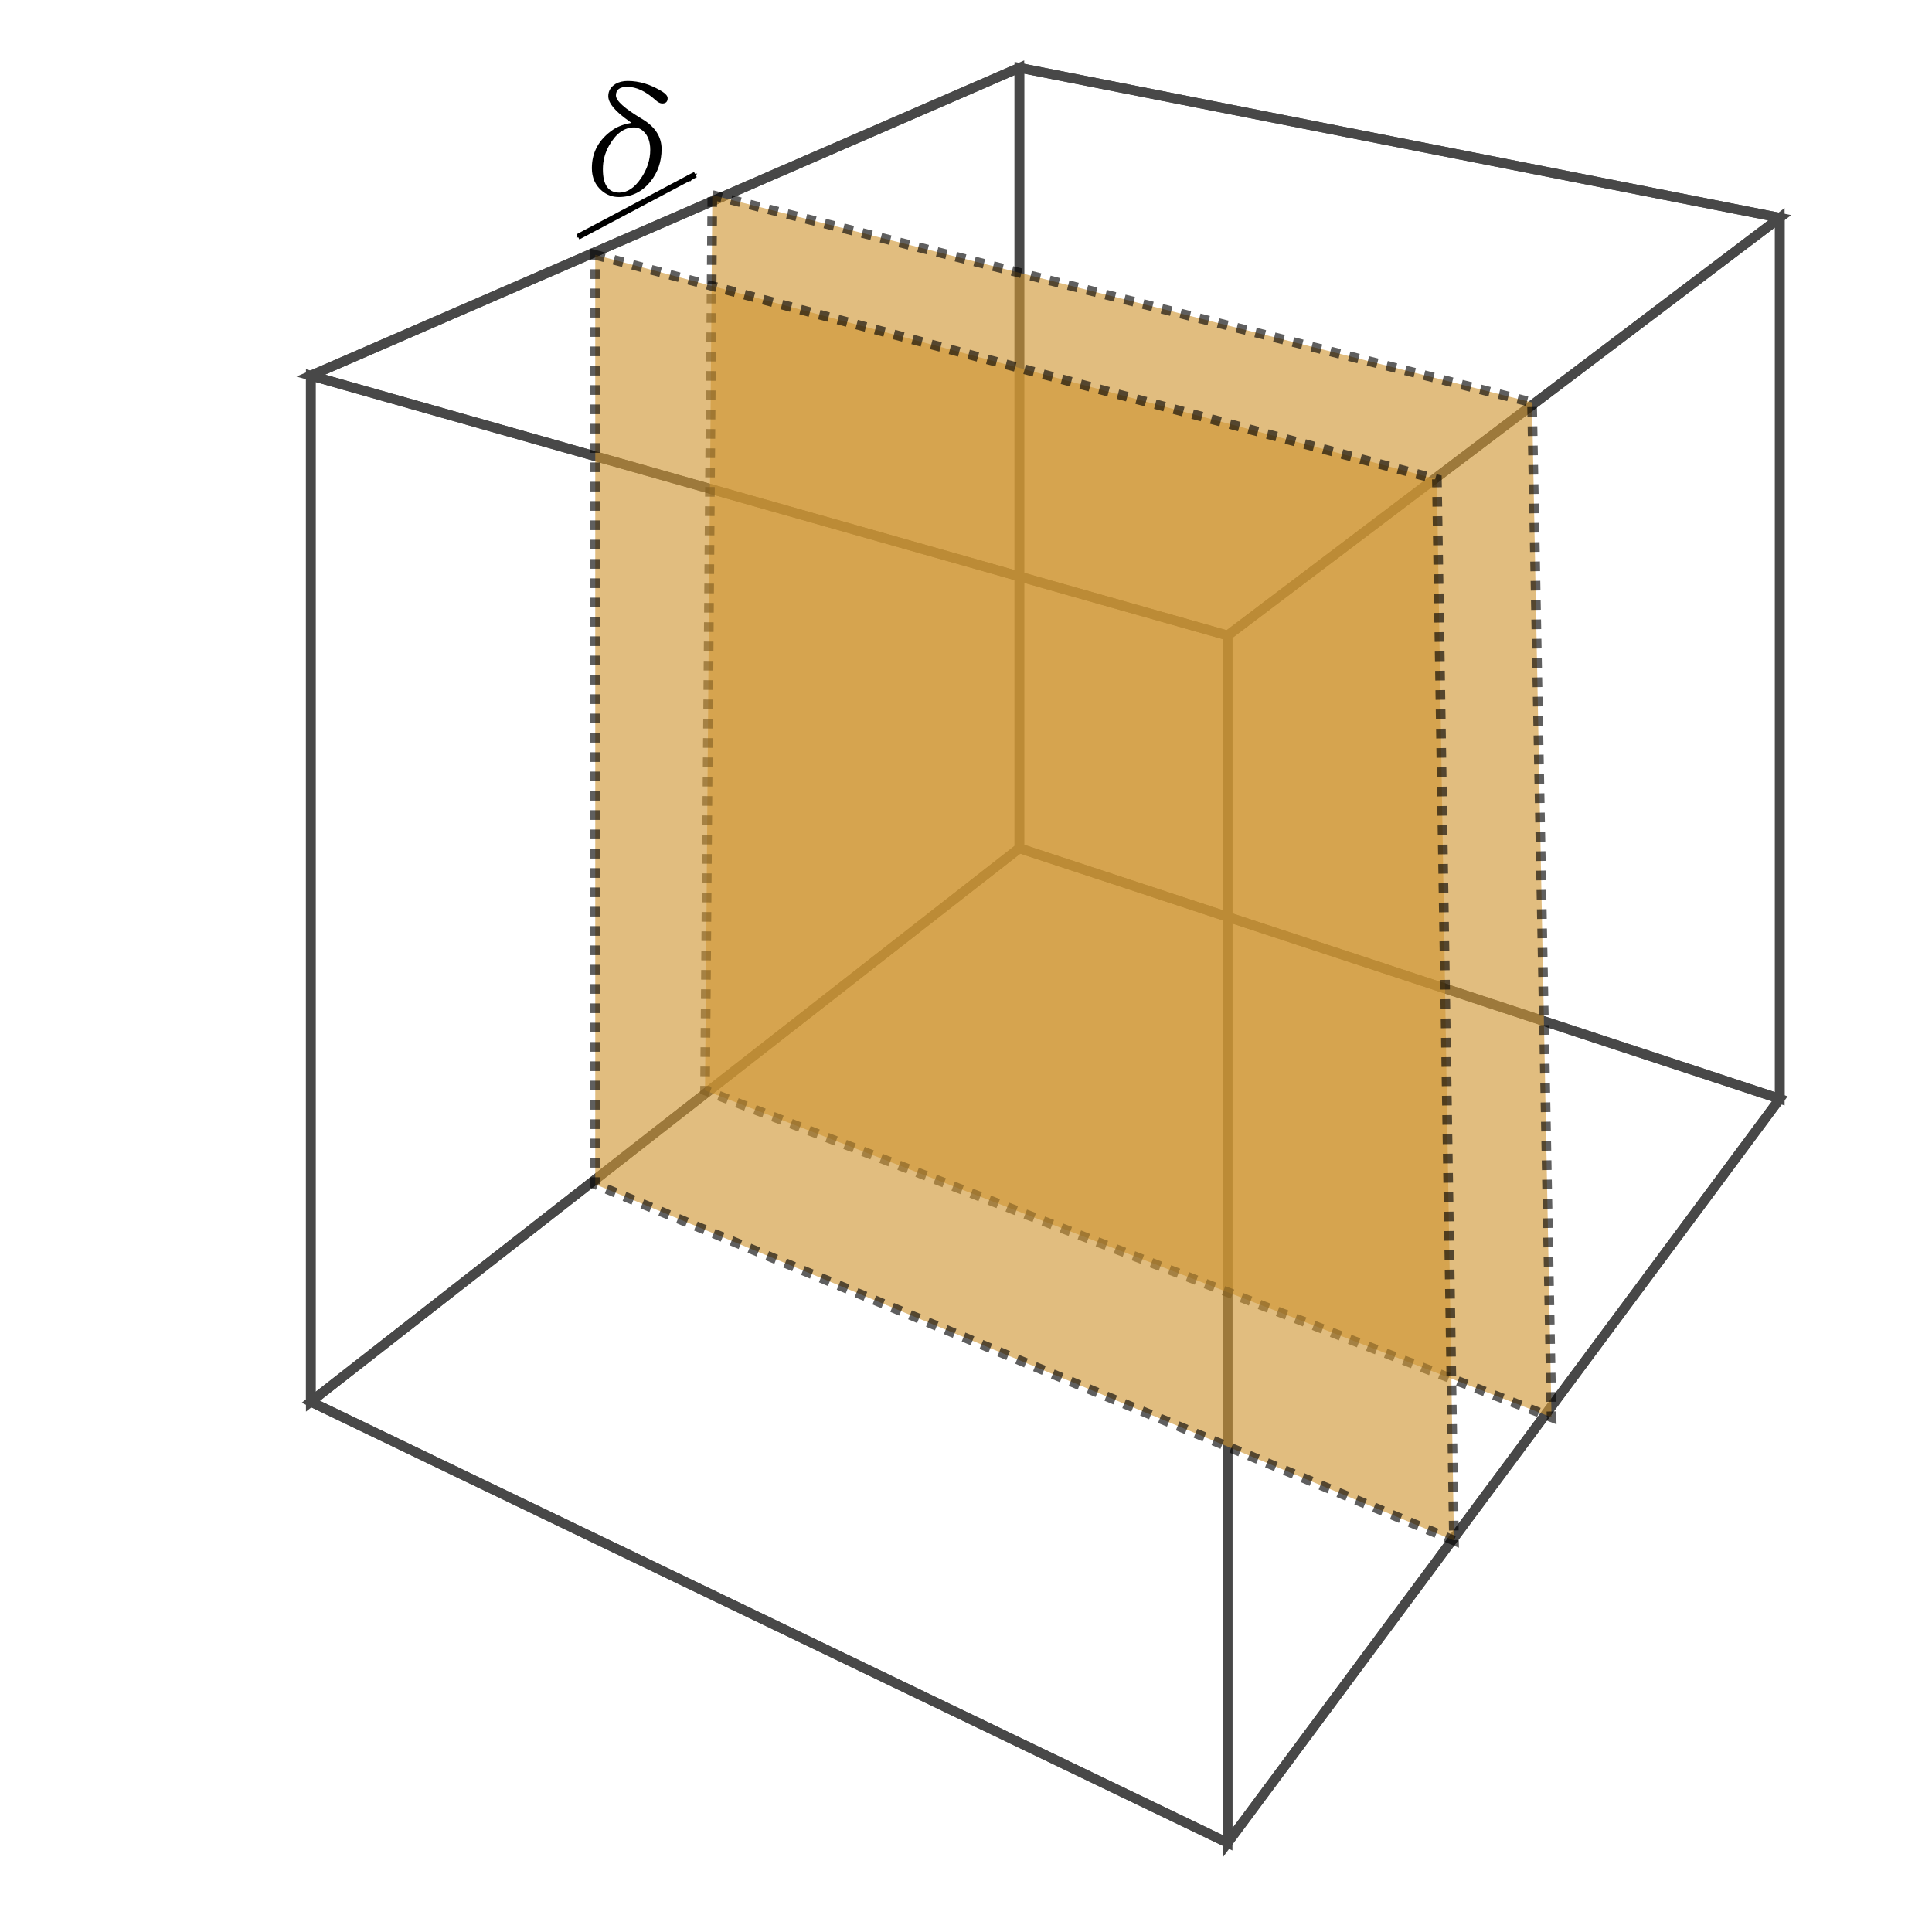 <?xml version="1.0" encoding="UTF-8" standalone="no"?>
<!-- Created with Inkscape (http://www.inkscape.org/) -->

<svg
   xmlns:dc="http://purl.org/dc/elements/1.1/"
   xmlns:cc="http://creativecommons.org/ns#"
   xmlns:rdf="http://www.w3.org/1999/02/22-rdf-syntax-ns#"
   xmlns:svg="http://www.w3.org/2000/svg"
   xmlns="http://www.w3.org/2000/svg"
   xmlns:sodipodi="http://sodipodi.sourceforge.net/DTD/sodipodi-0.dtd"
   xmlns:inkscape="http://www.inkscape.org/namespaces/inkscape"
   width="100"
   height="100"
   id="svg2"
   version="1.1"
   inkscape:version="0.48.5 r10040"
   sodipodi:docname="emptyCube_y.svg">
  <defs
     id="defs4">
    <marker
       inkscape:stockid="Arrow2Send"
       orient="auto"
       refY="0.0"
       refX="0.0"
       id="Arrow2Send"
       style="overflow:visible;">
      <path
         id="path3806"
         style="fill-rule:evenodd;stroke-width:0.625;stroke-linejoin:round;"
         d="M 8.719,4.034 L -2.207,0.016 L 8.719,-4.002 C 6.973,-1.63 6.983,1.616 8.719,4.034 z "
         transform="scale(0.3) rotate(180) translate(-2.3,0)" />
    </marker>
    <marker
       inkscape:stockid="Arrow2Mend"
       orient="auto"
       refY="0.0"
       refX="0.0"
       id="Arrow2Mend"
       style="overflow:visible;">
      <path
         id="path3800"
         style="fill-rule:evenodd;stroke-width:0.625;stroke-linejoin:round;"
         d="M 8.719,4.034 L -2.207,0.016 L 8.719,-4.002 C 6.973,-1.63 6.983,1.616 8.719,4.034 z "
         transform="scale(0.6) rotate(180) translate(0,0)" />
    </marker>
    <marker
       inkscape:stockid="Arrow1Mend"
       orient="auto"
       refY="0.0"
       refX="0.0"
       id="Arrow1Mend"
       style="overflow:visible;">
      <path
         id="path3782"
         d="M 0.0,0.0 L 5.0,-5.0 L -12.5,0.0 L 5.0,5.0 L 0.0,0.0 z "
         style="fill-rule:evenodd;stroke:#000000;stroke-width:1.0pt;"
         transform="scale(0.4) rotate(180) translate(10,0)" />
    </marker>
    <marker
       inkscape:stockid="Arrow1Mstart"
       orient="auto"
       refY="0.0"
       refX="0.0"
       id="Arrow1Mstart"
       style="overflow:visible">
      <path
         id="path3779"
         d="M 0.0,0.0 L 5.0,-5.0 L -12.5,0.0 L 5.0,5.0 L 0.0,0.0 z "
         style="fill-rule:evenodd;stroke:#000000;stroke-width:1.0pt"
         transform="scale(0.4) translate(10,0)" />
    </marker>
    <marker
       inkscape:stockid="Arrow2Sstart"
       orient="auto"
       refY="0.0"
       refX="0.0"
       id="Arrow2Sstart"
       style="overflow:visible">
      <path
         id="path3803"
         style="fill-rule:evenodd;stroke-width:0.625;stroke-linejoin:round"
         d="M 8.719,4.034 L -2.207,0.016 L 8.719,-4.002 C 6.973,-1.63 6.983,1.616 8.719,4.034 z "
         transform="scale(0.3) translate(-2.3,0)" />
    </marker>
    <marker
       inkscape:stockid="Arrow2Mstart"
       orient="auto"
       refY="0.0"
       refX="0.0"
       id="Arrow2Mstart"
       style="overflow:visible">
      <path
         id="path3797"
         style="fill-rule:evenodd;stroke-width:0.625;stroke-linejoin:round"
         d="M 8.719,4.034 L -2.207,0.016 L 8.719,-4.002 C 6.973,-1.63 6.983,1.616 8.719,4.034 z "
         transform="scale(0.6) translate(0,0)" />
    </marker>
    <inkscape:perspective
       sodipodi:type="inkscape:persp3d"
       inkscape:vp_x="-252.62268 : 156.72032 : 1"
       inkscape:vp_y="0 : 3383.9015 : 0"
       inkscape:vp_z="169.30198 : 147.12387 : 1"
       inkscape:persp3d-origin="-46.711117 : 100.32196 : 1"
       id="perspective3017" />
    <marker
       inkscape:stockid="Arrow1Mstart"
       orient="auto"
       refY="0"
       refX="0"
       id="Arrow1Mstart-7"
       style="overflow:visible">
      <path
         inkscape:connector-curvature="0"
         id="path3779-3"
         d="M 0,0 5,-5 -12.5,0 5,5 0,0 z"
         style="fill-rule:evenodd;stroke:#000000;stroke-width:1pt"
         transform="matrix(0.4,0,0,0.4,4,0)" />
    </marker>
    <marker
       inkscape:stockid="Arrow2Mend"
       orient="auto"
       refY="0"
       refX="0"
       id="Arrow2Mend-7"
       style="overflow:visible">
      <path
         inkscape:connector-curvature="0"
         id="path3800-1"
         style="fill-rule:evenodd;stroke-width:0.625;stroke-linejoin:round"
         d="M 8.719,4.034 -2.207,0.016 8.719,-4.002 c -1.745,2.372 -1.735,5.617 -6e-7,8.035 z"
         transform="scale(-0.6,-0.6)" />
    </marker>
    <marker
       inkscape:stockid="Arrow1Mstart"
       orient="auto"
       refY="0"
       refX="0"
       id="Arrow1Mstart-2"
       style="overflow:visible">
      <path
         inkscape:connector-curvature="0"
         id="path3779-1"
         d="M 0,0 5,-5 -12.5,0 5,5 0,0 z"
         style="fill-rule:evenodd;stroke:#000000;stroke-width:1pt"
         transform="matrix(0.4,0,0,0.4,4,0)" />
    </marker>
    <marker
       inkscape:stockid="Arrow2Mend"
       orient="auto"
       refY="0"
       refX="0"
       id="Arrow2Mend-5"
       style="overflow:visible">
      <path
         inkscape:connector-curvature="0"
         id="path3800-0"
         style="fill-rule:evenodd;stroke-width:0.625;stroke-linejoin:round"
         d="M 8.719,4.034 -2.207,0.016 8.719,-4.002 c -1.745,2.372 -1.735,5.617 -6e-7,8.035 z"
         transform="scale(-0.6,-0.6)" />
    </marker>
  </defs>
  <sodipodi:namedview
     id="base"
     pagecolor="#ffffff"
     bordercolor="#666666"
     borderopacity="1.0"
     inkscape:pageopacity="0.0"
     inkscape:pageshadow="2"
     inkscape:zoom="7.919596"
     inkscape:cx="17.453072"
     inkscape:cy="48.794915"
     inkscape:document-units="px"
     inkscape:current-layer="text8757"
     showgrid="false"
     inkscape:window-width="1920"
     inkscape:window-height="1178"
     inkscape:window-x="1920"
     inkscape:window-y="0"
     inkscape:window-maximized="1"
     showguides="true"
     inkscape:guide-bbox="true" />
  <g
     inkscape:label="Layer 1"
     inkscape:groupmode="layer"
     id="layer1"
     transform="translate(0,-952.362)">
    <g
       sodipodi:type="inkscape:box3d"
       style="fill:none;stroke:#000000;stroke-width:0.5;stroke-linecap:round;stroke-linejoin:miter;stroke-miterlimit:4;stroke-opacity:1;stroke-dasharray:none;stroke-dashoffset:0;opacity:0.717"
       id="g3139"
       inkscape:perspectiveID="#perspective3017"
       inkscape:corner0="-0.23369865 : -0.00058071337 : 0 : 1"
       inkscape:corner7="-0.34871743 : -0.012607987 : 0.24117225 : 1">
      <path
         sodipodi:type="inkscape:box3dside"
         id="path3149"
         style="fill:none;stroke:#000000;stroke-opacity:1"
         inkscape:box3dsidetype="13"
         d="m 16.086,1024.916 47.455,22.83 28.58,-38.51 -39.358,-12.968 z" />
      <path
         sodipodi:type="inkscape:box3dside"
         id="path3141"
         style="fill:none;stroke:#000000;stroke-opacity:1"
         inkscape:box3dsidetype="6"
         d="m 16.086,971.804 0,53.111 36.677,-28.649 0,-40.397 z" />
      <path
         sodipodi:type="inkscape:box3dside"
         id="path3151"
         style="fill:none;stroke:#000000;stroke-opacity:1"
         inkscape:box3dsidetype="11"
         d="m 52.763,955.87 39.358,7.762 0,45.604 -39.358,-12.968 z" />
      <path
         sodipodi:type="inkscape:box3dside"
         id="path3143"
         style="fill:none;stroke:#000000;stroke-opacity:1"
         inkscape:box3dsidetype="5"
         d="m 16.086,971.804 47.455,13.451 28.58,-21.623 -39.358,-7.762 z" />
      <path
         sodipodi:type="inkscape:box3dside"
         id="path3147"
         style="fill:none;stroke:#000000;stroke-opacity:1"
         inkscape:box3dsidetype="14"
         d="m 63.54,985.255 0,62.491 28.58,-38.51 0,-45.604 z" />
      <path
         sodipodi:type="inkscape:box3dside"
         id="path3145"
         style="fill:none;stroke:#000000;stroke-opacity:1"
         inkscape:box3dsidetype="3"
         d="m 16.086,971.804 47.455,13.451 0,62.491 -47.455,-22.83 z" />
    </g>
    <path
       style="opacity:0.627;fill:#cf9634;fill-opacity:1;stroke:#000000;stroke-width:0.5;stroke-linecap:butt;stroke-linejoin:miter;stroke-opacity:1;stroke-miterlimit:4;stroke-dasharray:0.5,0.5;stroke-dashoffset:0"
       d="m 36.871,962.459 42.426,10.733 1.01,52.528 -43.815,-16.92 z"
       id="path5430"
       inkscape:connector-curvature="0"
       sodipodi:nodetypes="ccccc" />
    <path
       style="opacity:0.627;fill:#cf9634;fill-opacity:1;stroke:#000000;stroke-width:0.5;stroke-linecap:butt;stroke-linejoin:miter;stroke-opacity:1;stroke-miterlimit:4;stroke-dasharray:0.5,0.5;stroke-dashoffset:0"
       d="m 30.81,965.552 43.563,11.617 0.884,54.927 -44.447,-18.435 z"
       id="path5430-2"
       inkscape:connector-curvature="0"
       sodipodi:nodetypes="ccccc" />
    <g
       transform="translate(-50.616,-27.21)"
       id="g8797">
      <path
         inkscape:connector-curvature="0"
         id="path7607"
         d="m 80.533,991.83 6.077,-3.223"
         style="fill:none;stroke:#000000;stroke-width:0.305;stroke-linecap:butt;stroke-linejoin:miter;stroke-miterlimit:4;stroke-opacity:1;stroke-dasharray:none;marker-start:url(#Arrow1Mstart);marker-end:url(#Arrow2Mend)"
         sodipodi:nodetypes="cc" />
      <g
         transform="scale(1.027,0.974)"
         style="font-size:14.046px;font-style:normal;font-variant:normal;font-weight:normal;font-stretch:normal;line-height:125%;letter-spacing:0px;word-spacing:0px;fill:#000000;fill-opacity:1;stroke:none;font-family:IPAPMincho;-inkscape-font-specification:IPAPMincho"
         id="text8757">
        <path
           d="m 81.111,1012.247 c -0.005,-0.01 -0.025,-0.019 -0.058,-0.041 -0.025,-0.017 -0.044,-0.032 -0.058,-0.045 -0.702,-0.516 -1.053,-0.959 -1.053,-1.329 -3e-6,-0.274 0.121,-0.491 0.362,-0.65 0.173,-0.107 0.379,-0.16 0.617,-0.16 0.584,0 1.165,0.188 1.741,0.564 0.181,0.121 0.272,0.239 0.272,0.354 -6e-6,0.186 -0.091,0.28 -0.272,0.28 -0.104,0 -0.218,-0.062 -0.342,-0.185 -0.494,-0.466 -0.967,-0.7 -1.42,-0.7 -0.381,0 -0.572,0.152 -0.572,0.457 -3e-6,0.282 0.438,0.698 1.313,1.247 0.658,0.411 0.988,0.945 0.988,1.601 -5e-6,0.664 -0.188,1.241 -0.564,1.732 -0.42,0.546 -0.951,0.819 -1.592,0.819 -0.324,0 -0.608,-0.11 -0.852,-0.329 -0.337,-0.302 -0.506,-0.704 -0.506,-1.206 -3e-6,-0.853 0.359,-1.538 1.078,-2.053 0.247,-0.17 0.553,-0.288 0.918,-0.354 m 0.136,0.243 c -0.502,0 -0.926,0.327 -1.272,0.979 -0.203,0.379 -0.305,0.794 -0.305,1.247 -3e-6,0.826 0.276,1.239 0.827,1.239 0.403,0 0.768,-0.255 1.095,-0.765 0.31,-0.477 0.465,-0.981 0.465,-1.51 -5e-6,-0.428 -0.112,-0.754 -0.337,-0.979 -0.14,-0.14 -0.298,-0.21 -0.473,-0.21"
           style="font-size:8.427px"
           id="path8899" />
      </g>
    </g>
  </g>
</svg>
